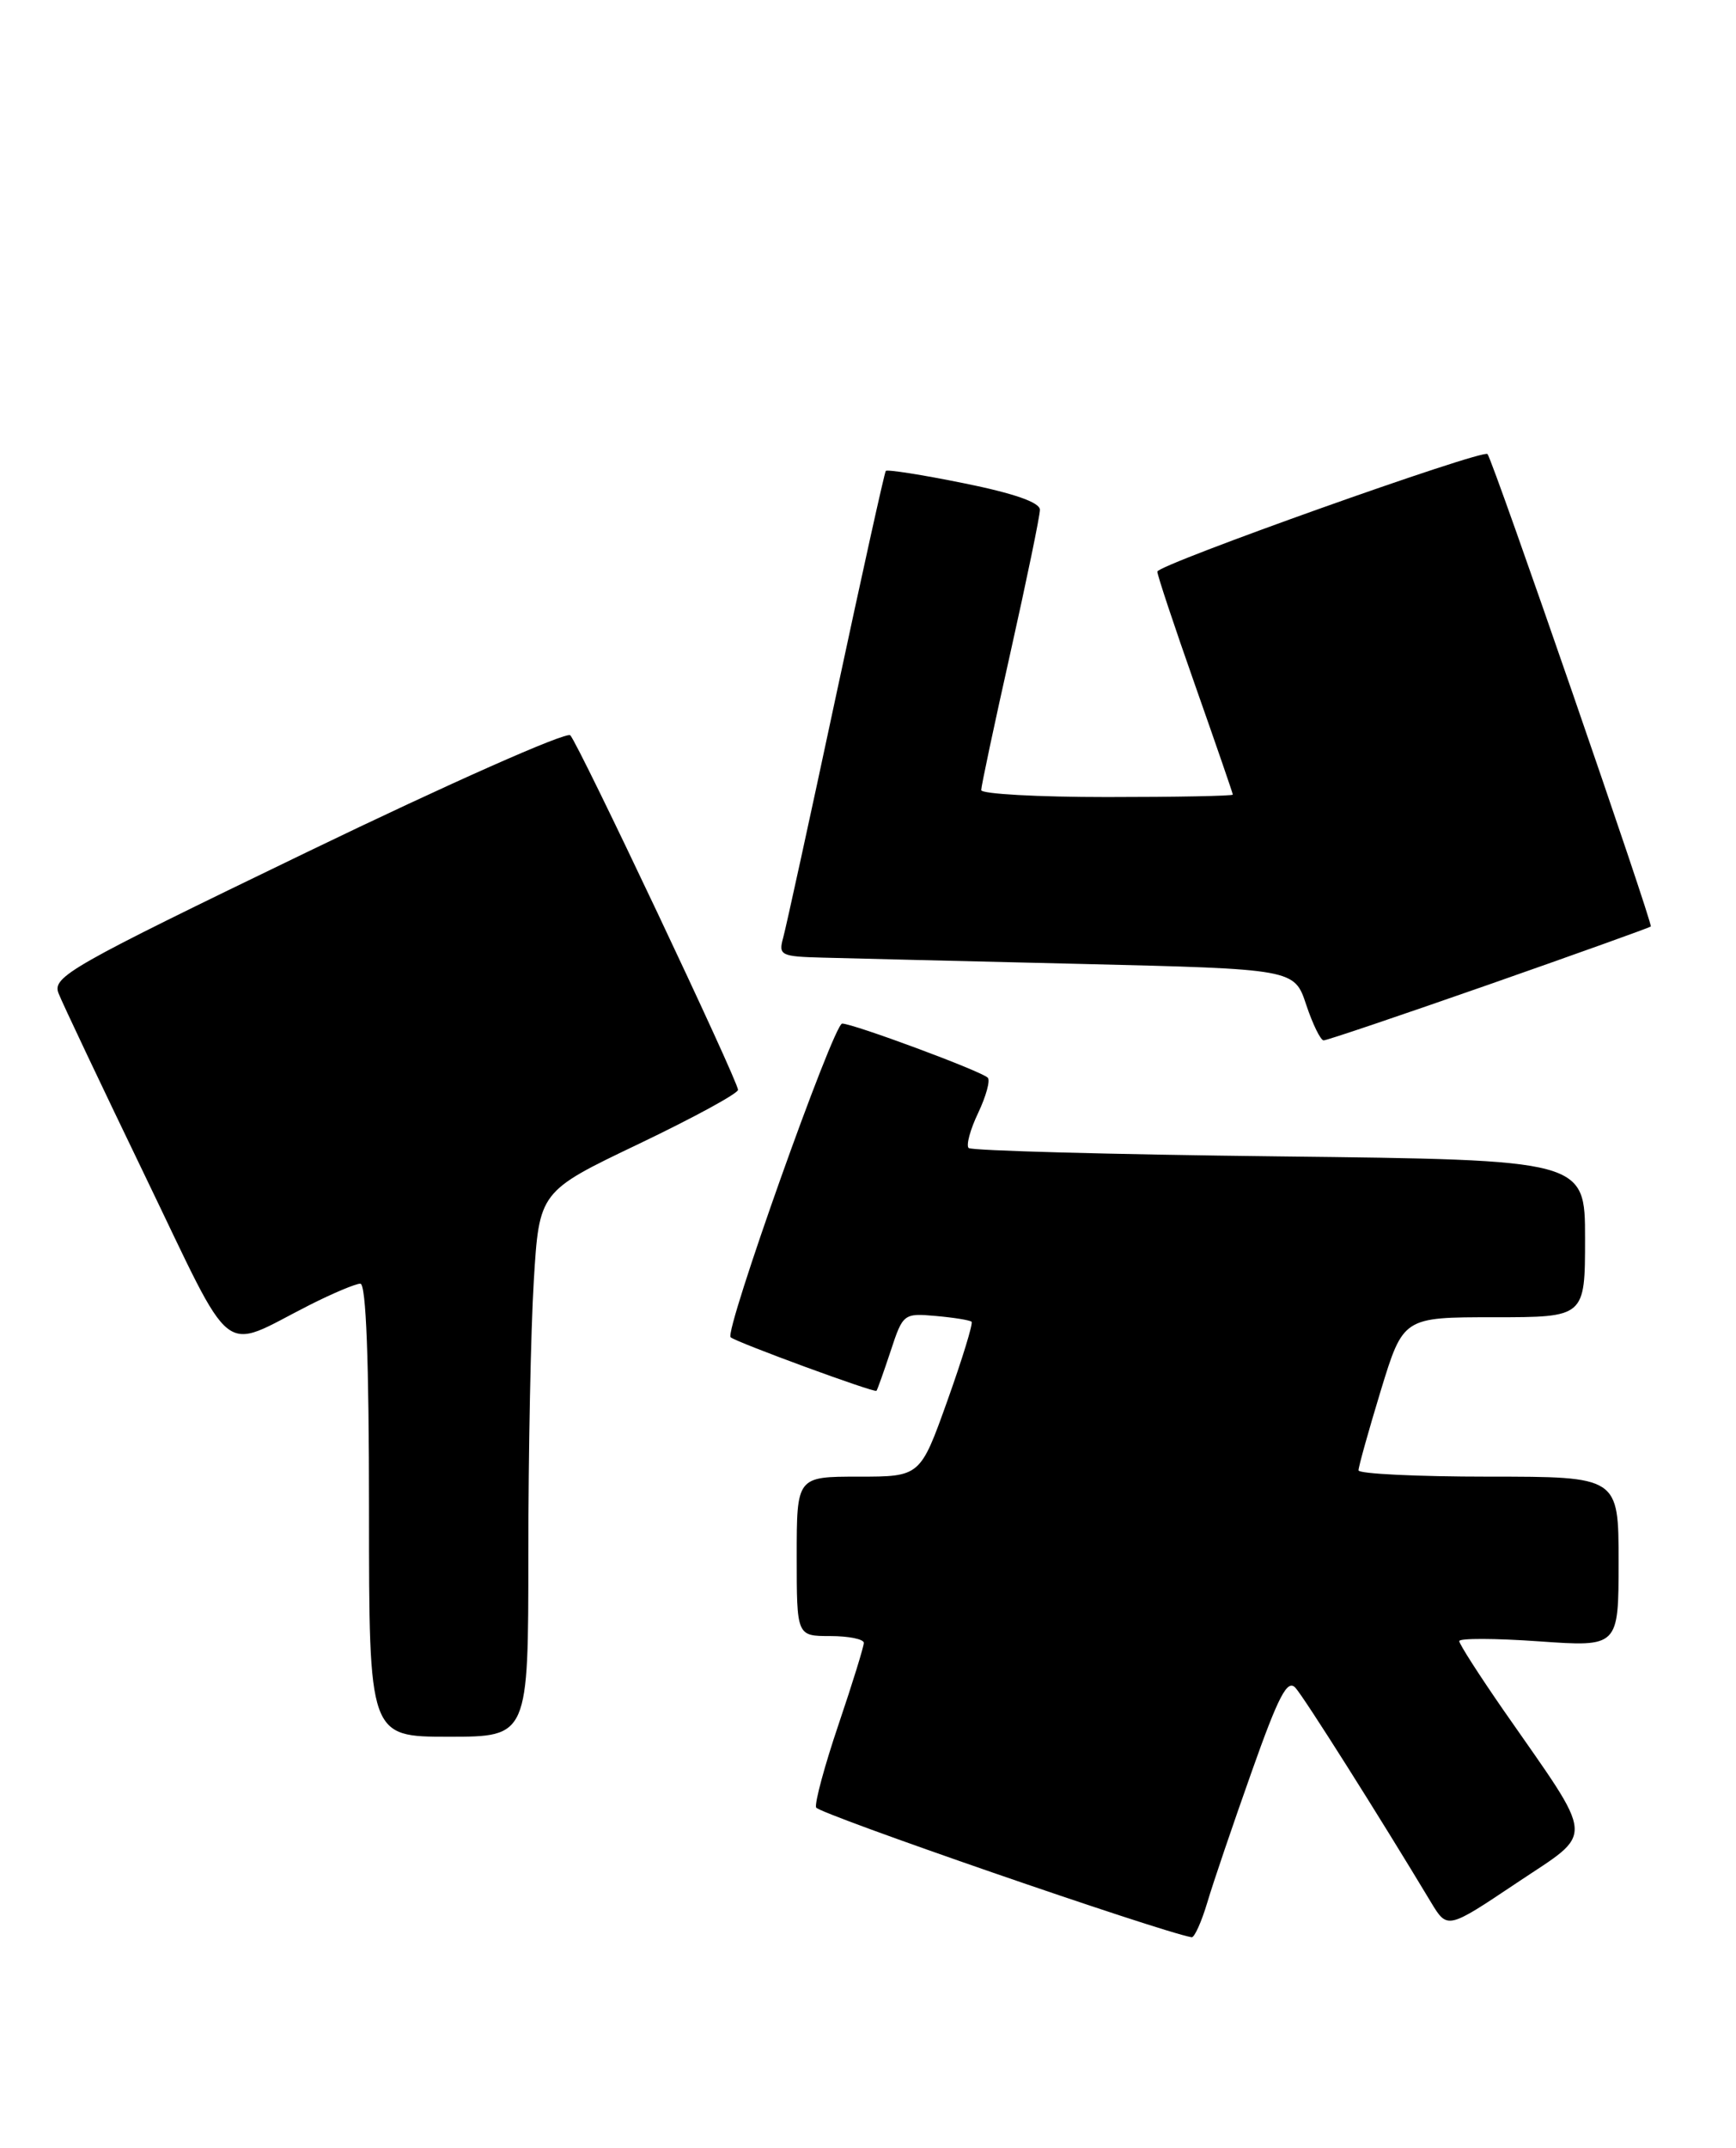 <?xml version="1.0" encoding="UTF-8" standalone="no"?>
<!DOCTYPE svg PUBLIC "-//W3C//DTD SVG 1.1//EN" "http://www.w3.org/Graphics/SVG/1.1/DTD/svg11.dtd" >
<svg xmlns="http://www.w3.org/2000/svg" xmlns:xlink="http://www.w3.org/1999/xlink" version="1.1" viewBox="0 0 207 256">
 <g >
 <path fill="currentColor"
d=" M 143.96 226.75 C 144.65 224.41 147.04 217.40 149.25 211.17 C 152.46 202.10 153.51 200.10 154.47 201.17 C 155.51 202.31 164.47 216.48 170.63 226.73 C 172.58 229.96 172.58 229.96 180.84 224.43 C 190.25 218.13 190.38 219.80 179.30 203.87 C 176.39 199.67 174.00 195.95 174.00 195.60 C 174.00 195.25 178.28 195.26 183.50 195.63 C 193.00 196.30 193.00 196.30 193.00 186.15 C 193.00 176.00 193.00 176.00 177.50 176.00 C 168.97 176.00 161.99 175.66 161.99 175.25 C 161.98 174.84 163.18 170.56 164.64 165.75 C 167.32 157.00 167.32 157.00 178.16 157.00 C 189.00 157.00 189.00 157.00 189.00 147.62 C 189.00 138.25 189.00 138.25 152.54 137.83 C 132.49 137.60 115.82 137.15 115.50 136.83 C 115.18 136.51 115.69 134.62 116.64 132.64 C 117.58 130.65 118.10 128.77 117.78 128.45 C 117.00 127.66 101.76 122.01 100.42 122.00 C 99.39 122.00 86.33 158.73 87.12 159.39 C 87.86 160.01 104.29 166.04 104.51 165.77 C 104.63 165.62 105.39 163.47 106.21 161.00 C 107.66 156.58 107.76 156.51 111.59 156.85 C 113.74 157.04 115.66 157.35 115.85 157.54 C 116.05 157.72 114.75 161.95 112.97 166.94 C 109.73 176.00 109.73 176.00 102.36 176.00 C 95.00 176.00 95.00 176.00 95.00 185.50 C 95.00 195.00 95.00 195.00 99.00 195.00 C 101.20 195.00 103.00 195.37 103.00 195.81 C 103.00 196.26 101.65 200.63 99.99 205.53 C 98.33 210.43 97.13 214.88 97.31 215.43 C 97.55 216.16 138.28 230.23 142.09 230.90 C 142.42 230.95 143.26 229.09 143.96 226.75 Z  M 63.00 185.16 C 63.00 173.14 63.29 158.52 63.65 152.66 C 64.30 142.01 64.30 142.01 76.15 136.35 C 82.67 133.23 88.00 130.33 88.00 129.90 C 88.00 128.82 69.01 88.70 68.00 87.64 C 67.55 87.17 53.45 93.42 36.67 101.53 C 8.33 115.22 6.21 116.42 6.98 118.39 C 7.43 119.55 12.10 129.39 17.34 140.25 C 28.13 162.59 26.11 161.02 36.90 155.55 C 39.67 154.15 42.40 153.00 42.97 153.00 C 43.65 153.00 44.00 162.09 44.00 180.00 C 44.00 207.00 44.00 207.00 53.50 207.00 C 63.00 207.00 63.00 207.00 63.00 185.16 Z  M 177.50 117.36 C 187.95 113.70 196.65 110.58 196.84 110.43 C 197.14 110.19 178.07 55.00 177.37 54.12 C 176.87 53.48 138.00 67.31 138.00 68.13 C 138.00 68.56 140.03 74.65 142.50 81.66 C 144.97 88.68 147.00 94.55 147.00 94.71 C 147.00 94.87 140.25 95.00 132.00 95.00 C 123.75 95.00 117.00 94.63 117.00 94.17 C 117.00 93.71 118.57 86.30 120.50 77.71 C 122.42 69.12 124.00 61.49 124.00 60.76 C 124.00 59.88 120.89 58.80 114.95 57.60 C 109.97 56.59 105.77 55.93 105.62 56.13 C 105.46 56.34 102.79 68.42 99.67 83.00 C 96.56 97.58 93.73 110.51 93.39 111.75 C 92.80 113.87 93.08 114.01 98.13 114.14 C 101.09 114.22 114.94 114.56 128.92 114.89 C 154.34 115.50 154.34 115.50 155.75 119.75 C 156.53 122.09 157.47 124.00 157.83 124.00 C 158.20 124.01 167.05 121.01 177.50 117.36 Z "/>
</g>
</svg>